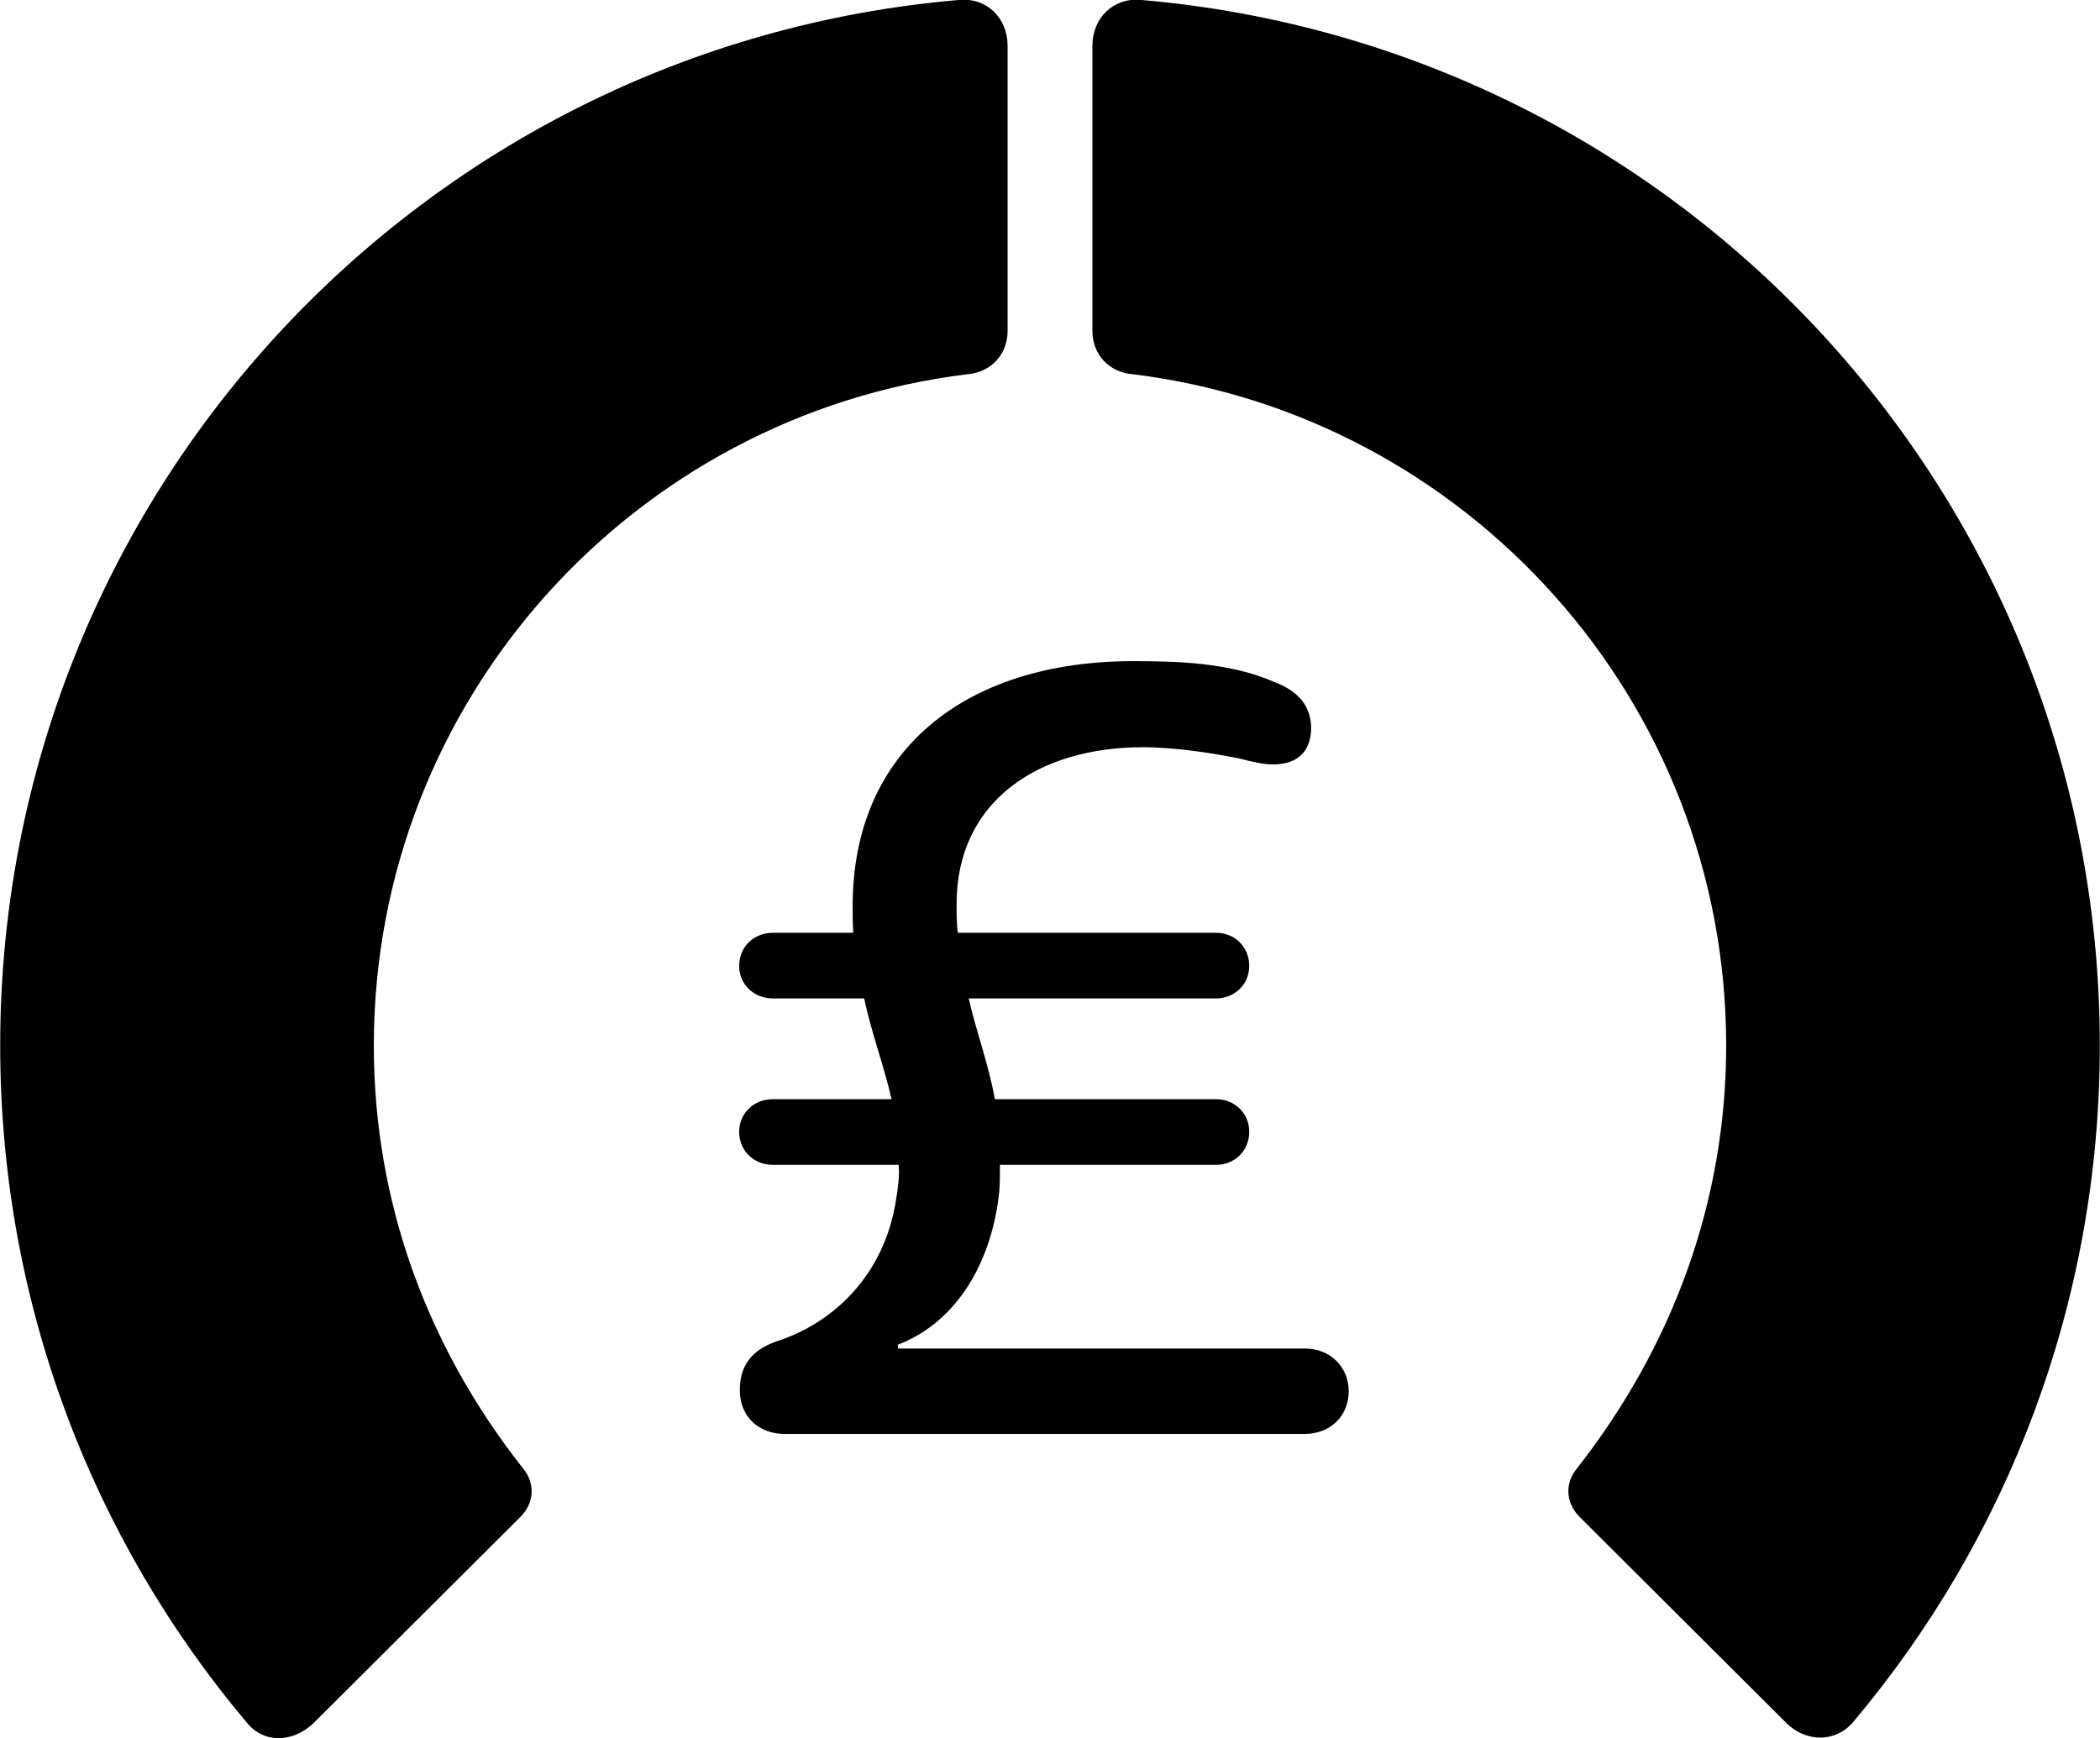 
<svg
    viewBox="0 0 32.936 27.262"
    xmlns="http://www.w3.org/2000/svg"
>
    <path
        fill="inherit"
        d="M32.933 16.399C32.933 7.779 26.323 0.719 17.893 -0.001C17.463 -0.041 17.133 0.279 17.133 0.719V5.189C17.133 5.559 17.393 5.839 17.763 5.869C22.993 6.509 27.073 10.979 27.073 16.399C27.073 18.859 26.223 21.129 24.733 23.029C24.543 23.259 24.553 23.559 24.763 23.779L28.023 27.029C28.333 27.329 28.793 27.329 29.063 27.009C31.483 24.139 32.933 20.429 32.933 16.399ZM0.003 16.399C0.003 20.439 1.453 24.149 3.873 27.019C4.143 27.349 4.593 27.329 4.913 27.029L8.173 23.779C8.383 23.559 8.393 23.259 8.203 23.029C6.703 21.129 5.863 18.859 5.863 16.399C5.863 10.979 9.943 6.509 15.173 5.869C15.543 5.839 15.803 5.559 15.803 5.189V0.719C15.803 0.279 15.473 -0.041 15.043 -0.001C6.613 0.719 0.003 7.779 0.003 16.399ZM12.303 22.489H20.463C20.863 22.489 21.153 22.209 21.153 21.819C21.153 21.439 20.863 21.149 20.463 21.149H14.083V21.089C15.023 20.729 15.563 19.769 15.673 18.679C15.683 18.539 15.683 18.419 15.683 18.269H19.073C19.363 18.269 19.593 18.049 19.593 17.749C19.593 17.459 19.363 17.239 19.073 17.239H15.603C15.503 16.679 15.313 16.189 15.193 15.659H19.073C19.363 15.659 19.593 15.439 19.593 15.149C19.593 14.849 19.363 14.629 19.073 14.629H15.023C15.003 14.499 15.003 14.329 15.003 14.179C15.003 12.559 16.293 11.719 17.923 11.719C18.443 11.719 19.063 11.819 19.453 11.899C19.633 11.949 19.823 11.989 19.963 11.989C20.413 11.989 20.563 11.719 20.563 11.419C20.563 11.049 20.333 10.829 19.993 10.699C19.293 10.389 18.453 10.369 17.773 10.369C15.163 10.369 13.373 11.749 13.373 14.209C13.373 14.359 13.373 14.499 13.383 14.629H12.123C11.823 14.629 11.593 14.849 11.593 15.149C11.593 15.439 11.823 15.659 12.123 15.659H13.553C13.673 16.219 13.863 16.709 13.983 17.239H12.123C11.823 17.239 11.593 17.459 11.593 17.749C11.593 18.049 11.823 18.269 12.123 18.269H14.093C14.113 18.419 14.083 18.639 14.053 18.819C13.873 19.989 13.083 20.729 12.233 21.019C11.853 21.139 11.603 21.359 11.603 21.799C11.603 22.249 11.933 22.489 12.303 22.489Z"
        fillRule="evenodd"
        clipRule="evenodd"
    />
</svg>
        